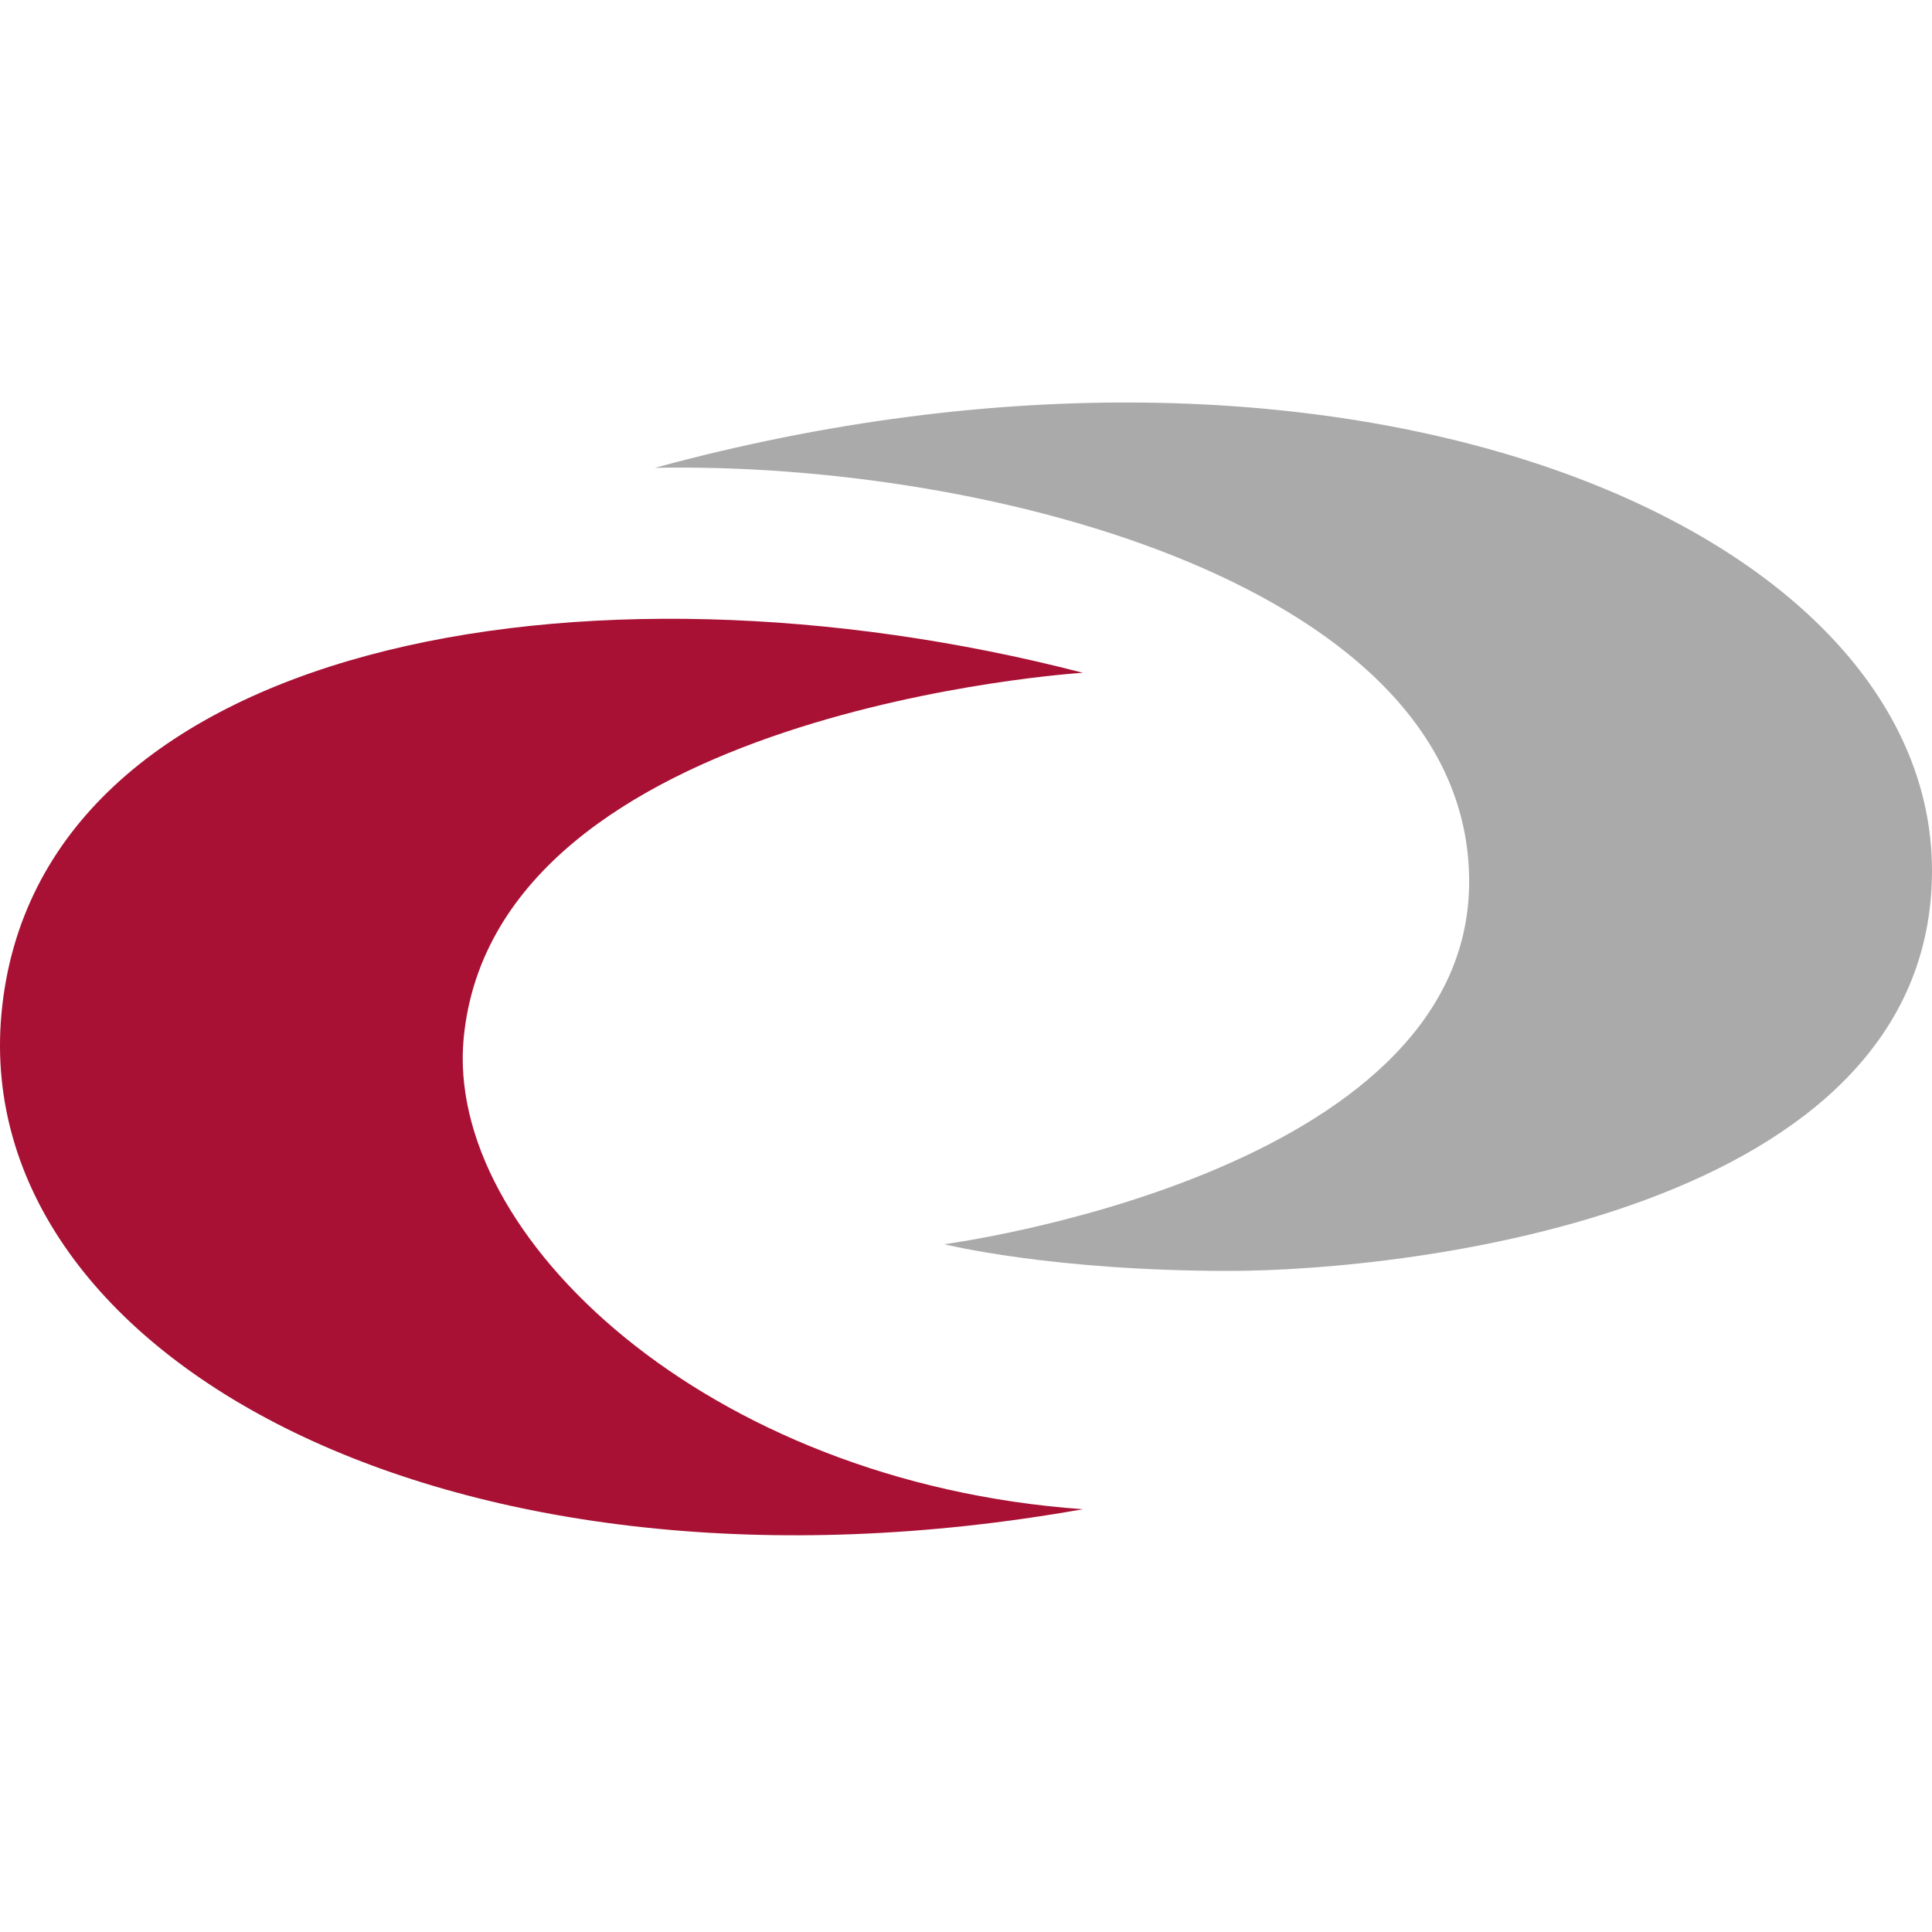 <svg width="120" height="120" viewBox="0 0 120 120" fill="none" xmlns="http://www.w3.org/2000/svg">
<path d="M40.676 29.058C61.682 28.644 91.252 36.519 91.252 54.758C91.252 72.996 58.647 77.281 58.647 77.281C58.647 77.281 65.279 78.939 76.337 78.939C87.394 78.939 120 75.349 120 54.069C119.987 32.642 83.651 17.337 40.676 29.058Z" fill="#AAAAAA"/>
<path d="M67.257 41.787C67.257 41.787 30.799 44.057 28.803 64.444C27.598 76.746 43.904 92.082 67.257 93.74C28.146 100.685 -1.832 84.334 0.087 63.003C2.173 39.848 36.328 33.771 67.257 41.787Z" fill="#A81134"/>
</svg>
